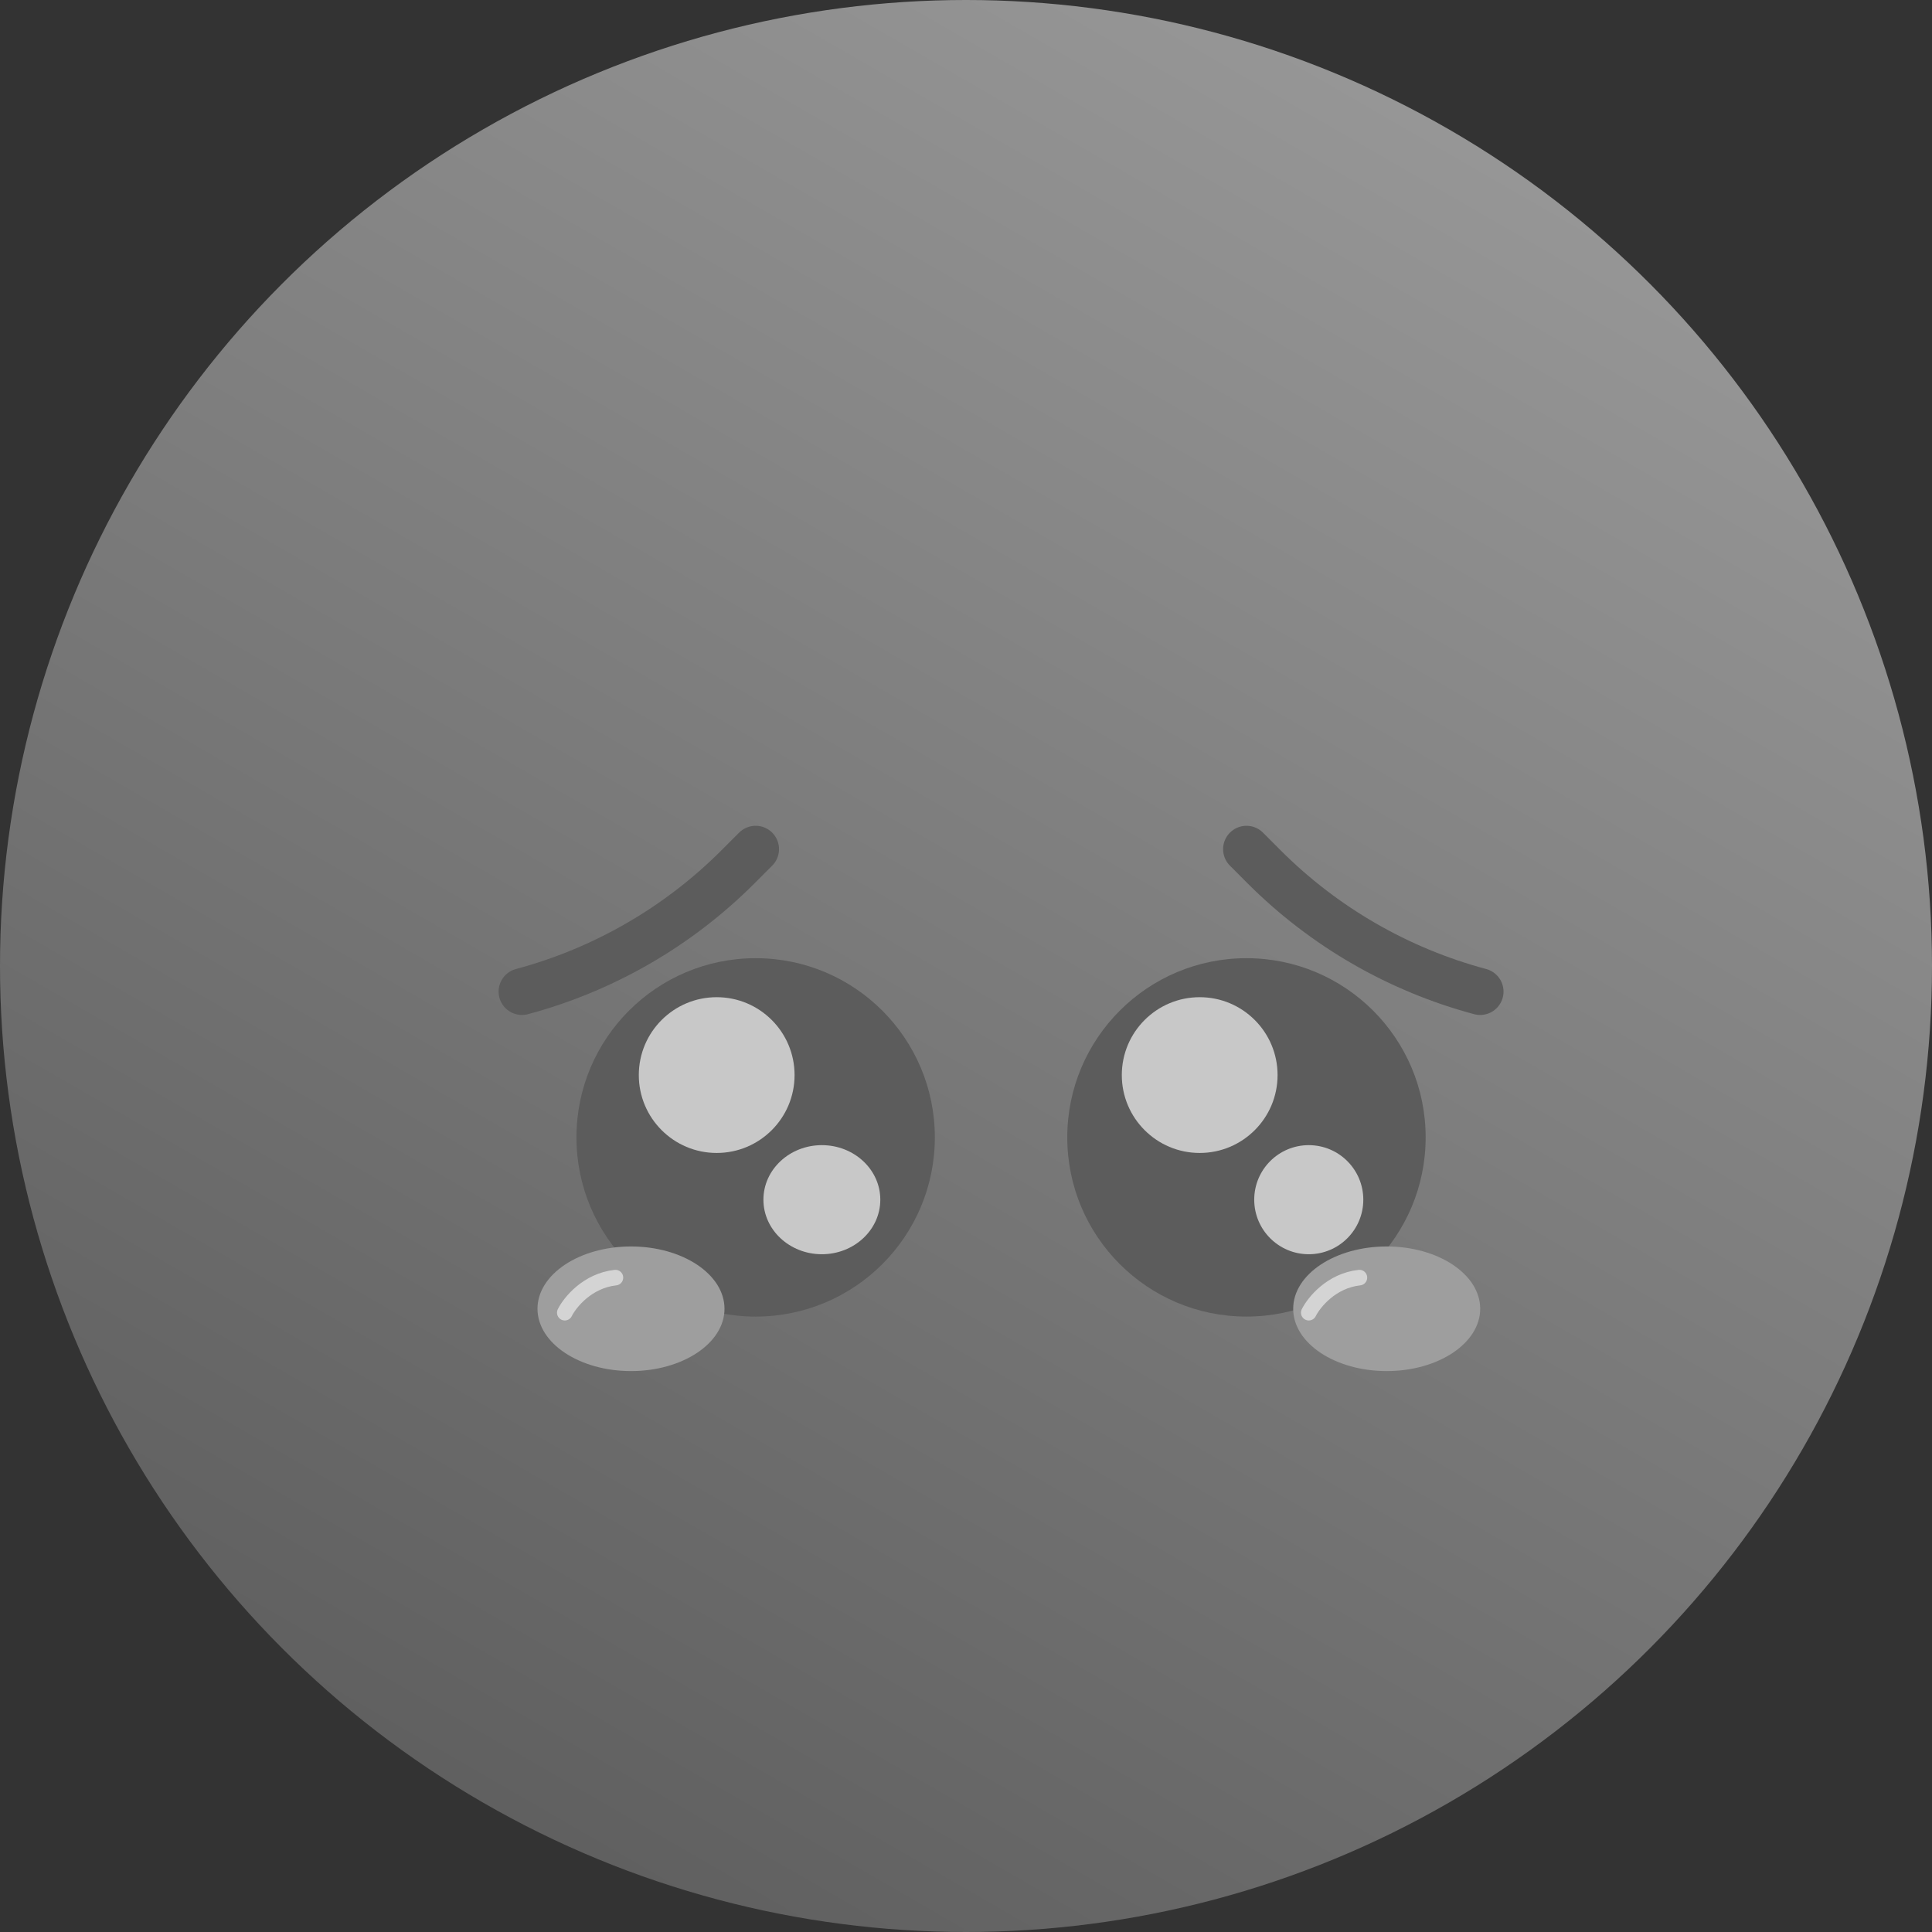 <svg width="48" height="48" viewBox="0 0 48 48" fill="none" xmlns="http://www.w3.org/2000/svg">
<rect x="0" y="0" width="48" height="48" fill="#333333" stroke="none"/>
<circle cx="24" cy="24" r="24" fill="url(#paint0_linear_2187_707)"/>
<circle cx="18.774" cy="28.258" r="4.452" fill="#5C5C5C"/>
<circle cx="17.806" cy="26.71" r="1.935" fill="#C8C8C8"/>
<ellipse cx="20.419" cy="29.806" rx="1.452" ry="1.355" fill="#C8C8C8"/>
<circle cx="30.968" cy="28.258" r="4.452" fill="#5C5C5C"/>
<path d="M18.774 21.097L18.331 21.54C16.846 23.025 14.996 24.093 12.968 24.636V24.636" stroke="#5C5C5C" stroke-width="1.161" stroke-linecap="round"/>
<path d="M30.968 21.097L31.41 21.54C32.896 23.025 34.745 24.093 36.774 24.636V24.636" stroke="#5C5C5C" stroke-width="1.161" stroke-linecap="round"/>
<circle cx="29.806" cy="26.71" r="1.935" fill="#C8C8C8"/>
<circle cx="32.516" cy="29.806" r="1.355" fill="#C8C8C8"/>
<ellipse cx="15.677" cy="32.516" rx="2.323" ry="1.548" fill="#9E9E9E"/>
<ellipse cx="34.452" cy="32.516" rx="2.323" ry="1.548" fill="#9E9E9E"/>
<path d="M14.032 32.613C14.161 32.355 14.594 31.819 15.29 31.742" stroke="white" stroke-opacity="0.56" stroke-width="0.387" stroke-linecap="round"/>
<path d="M32.516 32.613C32.645 32.355 33.077 31.819 33.774 31.742" stroke="white" stroke-opacity="0.56" stroke-width="0.387" stroke-linecap="round"/>
<defs>
<linearGradient id="paint0_linear_2187_707" x1="14.519" y1="50.129" x2="46.347" y2="-5" gradientUnits="userSpaceOnUse">
<stop stop-color="#5C5C5C"/>
<stop offset="1" stop-color="#A4A4A4"/>
</linearGradient>
</defs>
</svg>
